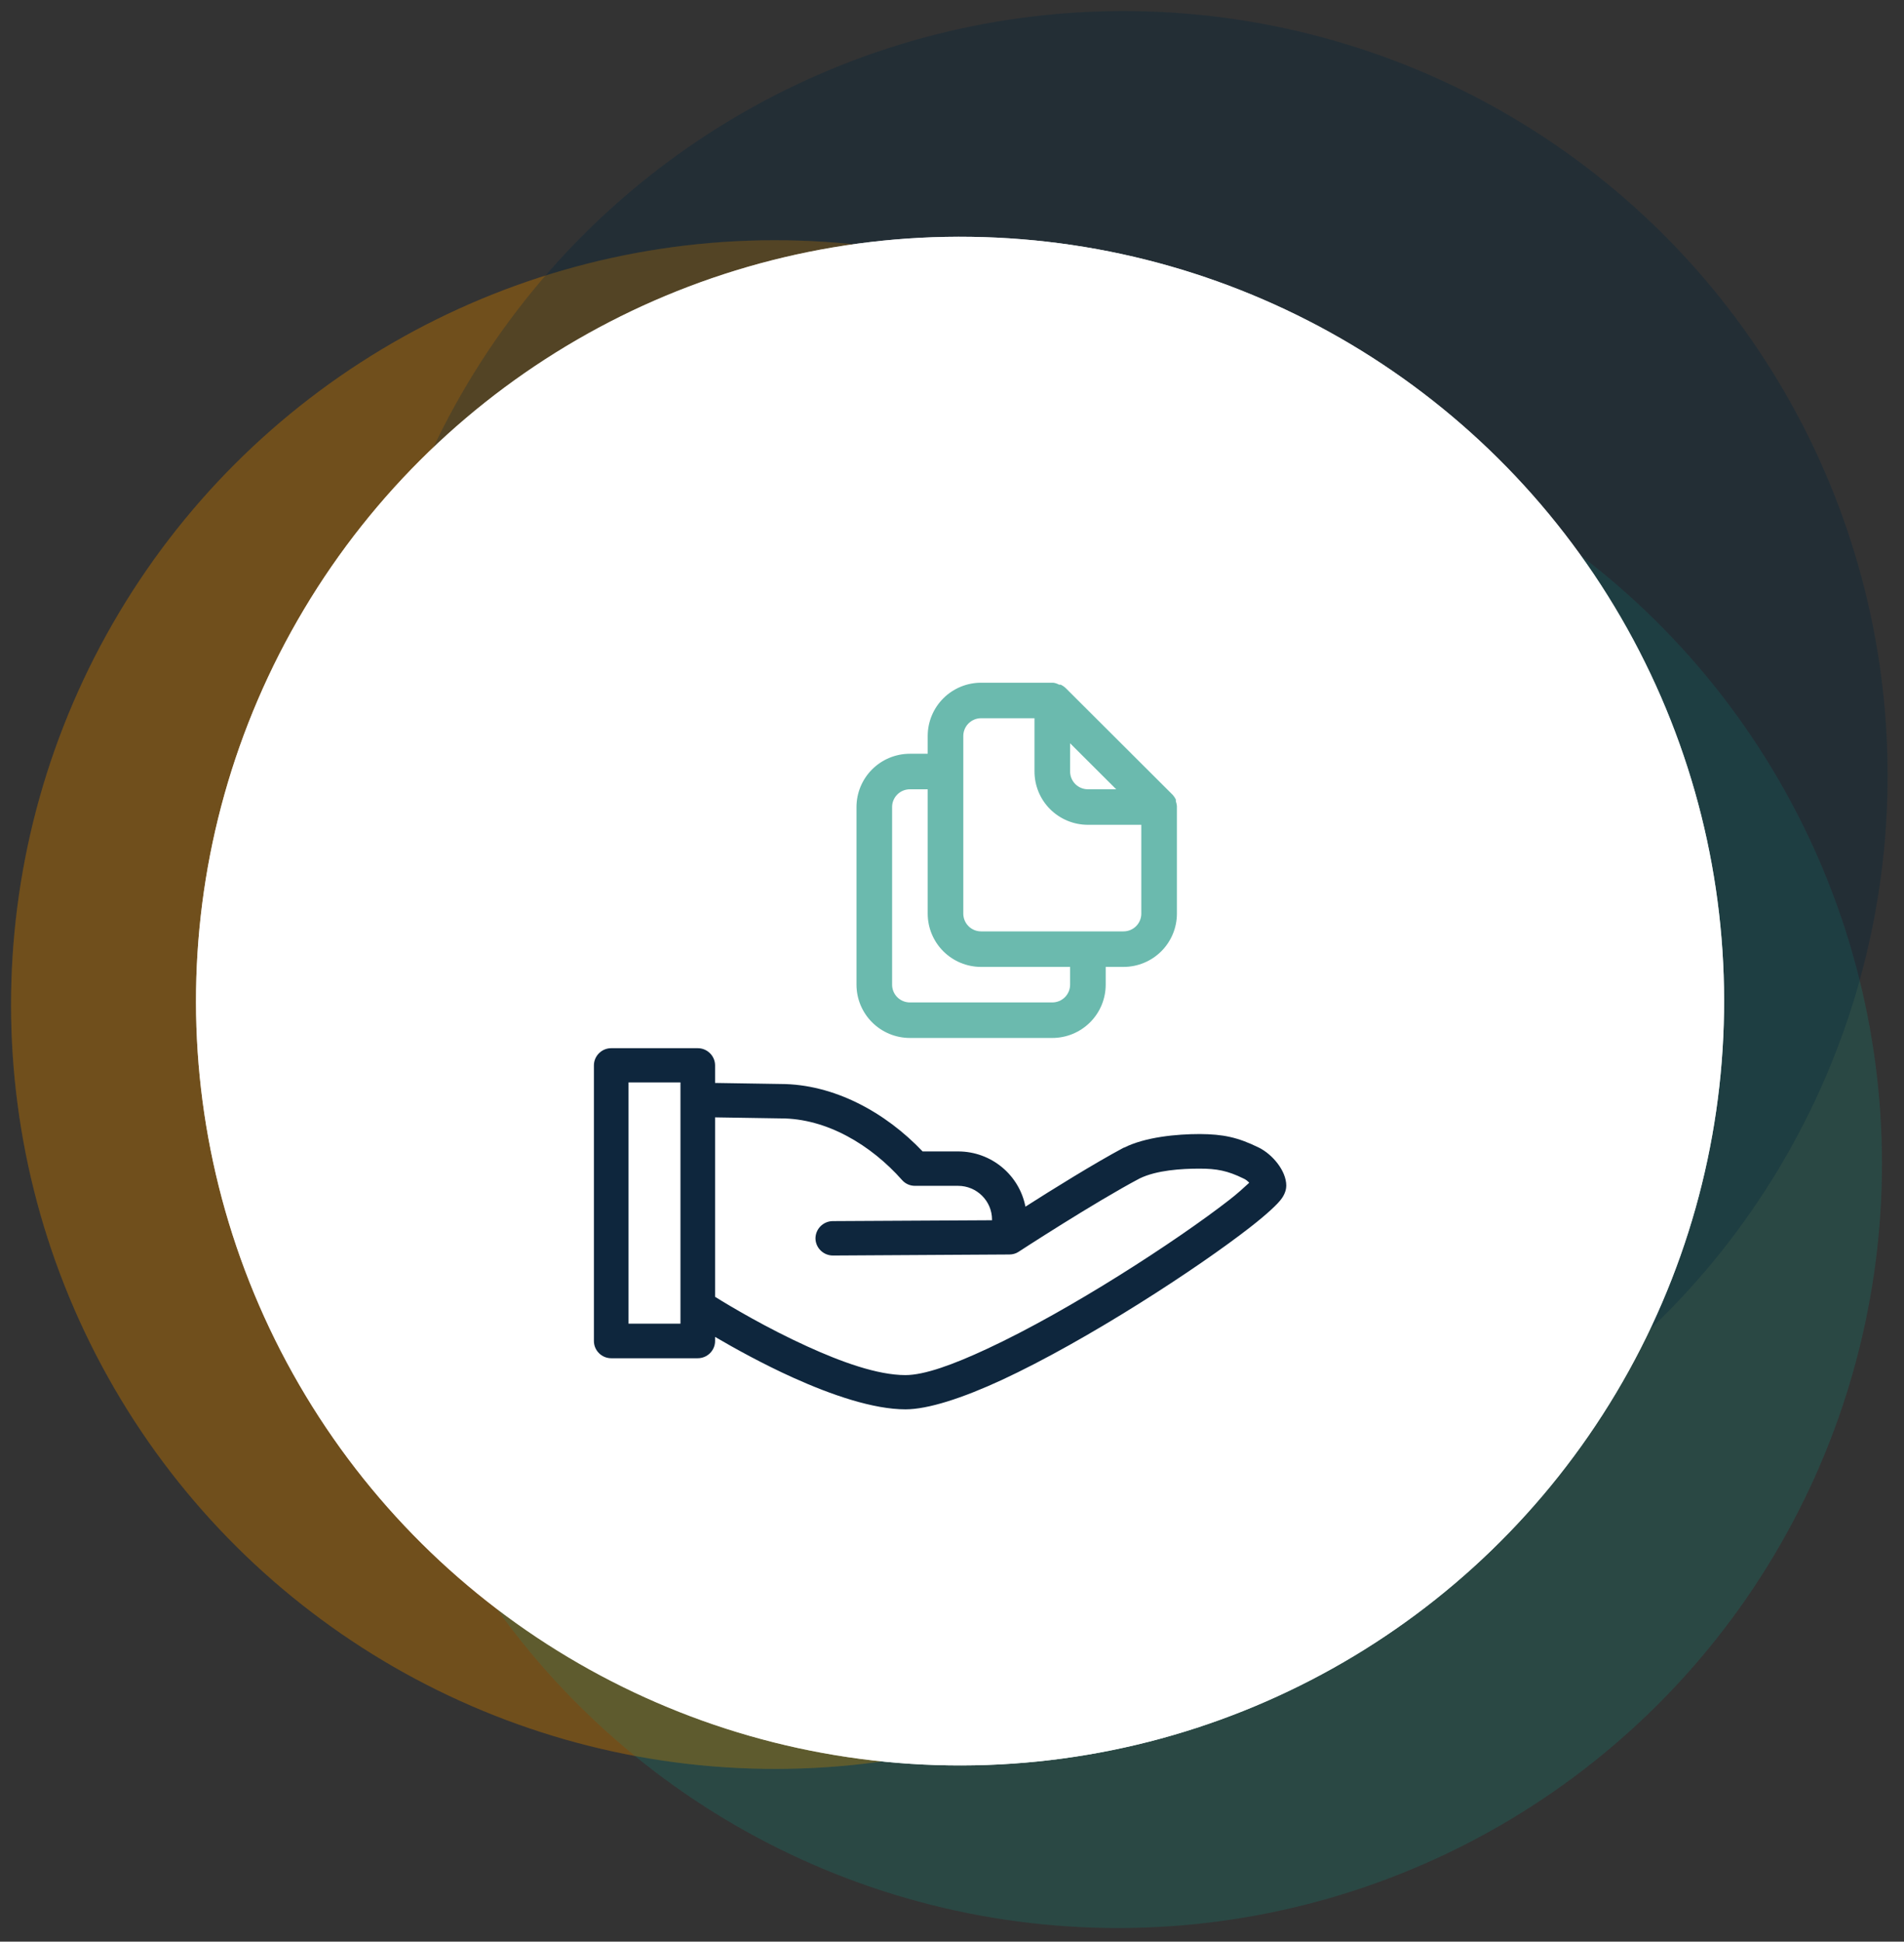<svg width="309" height="315" viewBox="0 0 309 315" fill="none" xmlns="http://www.w3.org/2000/svg">
<rect x="0" y="0" width="309" height="315" fill="#333333" stroke="none"/>
<circle cx="125.795" cy="162.974" r="124" transform="rotate(90.835 125.795 162.974)" fill="#905D11" fill-opacity="0.42"/>
<circle cx="181.424" cy="188.788" r="124" transform="rotate(90.835 181.424 188.788)" fill="#11907C" fill-opacity="0.13"/>
<circle cx="182.343" cy="125.795" r="124" transform="rotate(90.835 182.343 125.795)" fill="#0E263D" fill-opacity="0.21"/>
<circle cx="155.806" cy="162.411" r="124" transform="rotate(90.835 155.806 162.411)" fill="white"/>
<path d="M191 130.757C190.97 130.492 190.912 130.231 190.827 129.979V129.719C190.688 129.423 190.502 129.151 190.278 128.912L172.944 111.622C172.706 111.398 172.433 111.213 172.136 111.075C172.049 111.063 171.962 111.063 171.876 111.075C171.582 110.907 171.258 110.799 170.922 110.758H159.222C156.924 110.758 154.719 111.669 153.094 113.29C151.469 114.911 150.556 117.11 150.556 119.403V122.285H147.667C145.368 122.285 143.164 123.195 141.538 124.817C139.913 126.438 139 128.637 139 130.93V159.746C139 162.039 139.913 164.238 141.538 165.859C143.164 167.481 145.368 168.391 147.667 168.391H170.778C173.076 168.391 175.281 167.481 176.906 165.859C178.531 164.238 179.444 162.039 179.444 159.746V156.865H182.333C184.632 156.865 186.836 155.954 188.462 154.333C190.087 152.711 191 150.512 191 148.22V130.93C191 130.93 191 130.93 191 130.757ZM173.667 120.584L181.149 128.048H176.556C175.789 128.048 175.055 127.744 174.513 127.204C173.971 126.663 173.667 125.93 173.667 125.166V120.584ZM173.667 159.746C173.667 160.511 173.362 161.244 172.821 161.784C172.279 162.324 171.544 162.628 170.778 162.628H147.667C146.9 162.628 146.166 162.324 145.624 161.784C145.082 161.244 144.778 160.511 144.778 159.746V130.93C144.778 130.165 145.082 129.432 145.624 128.892C146.166 128.351 146.9 128.048 147.667 128.048H150.556V148.22C150.556 150.512 151.469 152.711 153.094 154.333C154.719 155.954 156.924 156.865 159.222 156.865H173.667V159.746ZM185.222 148.22C185.222 148.984 184.918 149.717 184.376 150.257C183.834 150.798 183.1 151.101 182.333 151.101H159.222C158.456 151.101 157.721 150.798 157.179 150.257C156.638 149.717 156.333 148.984 156.333 148.22V119.403C156.333 118.639 156.638 117.906 157.179 117.365C157.721 116.825 158.456 116.521 159.222 116.521H167.889V125.166C167.889 127.459 168.802 129.658 170.427 131.279C172.053 132.9 174.257 133.811 176.556 133.811H185.222V141.015V148.22Z" fill="#11907C" fill-opacity="0.62"/>
<path fill-rule="evenodd" clip-rule="evenodd" d="M116.05 216.89C119.196 218.732 123.775 221.273 128.663 223.478C134.955 226.325 141.753 228.642 146.95 228.642C150.602 228.642 156.192 226.827 162.54 223.896C176.445 217.448 194.395 205.725 202.878 199.109C205.603 196.988 207.401 195.313 208.019 194.42C208.609 193.583 208.749 192.829 208.749 192.354C208.749 189.926 206.502 187.274 204.311 186.186C200.856 184.483 198.468 184.008 194.732 183.98C190.968 183.98 185.883 184.455 182.428 186.186H182.372C177.569 188.754 170.743 192.996 166.417 195.76C165.433 190.652 160.911 186.8 155.489 186.8H149.731C143.719 180.463 135.348 175.858 126.64 175.858C126.64 175.858 119.955 175.746 116.05 175.69V172.843C116.05 171.308 114.786 170.052 113.241 170.052H99.195C97.651 170.052 96.386 171.308 96.386 172.843V217.56C96.386 219.095 97.651 220.351 99.195 220.351H113.241C114.786 220.351 116.05 219.095 116.05 217.56V216.918V216.89ZM160.995 197.965V197.853C160.995 194.839 158.523 192.382 155.489 192.382H148.495C147.68 192.382 146.922 192.047 146.388 191.433C141.388 185.795 134.197 181.412 126.64 181.44L116.05 181.273V210.386C118.55 211.95 124.477 215.467 130.994 218.425C136.5 220.938 142.399 223.087 146.95 223.087C150.04 223.087 154.759 221.356 160.152 218.844C173.692 212.564 191.165 201.147 199.423 194.727C200.743 193.722 201.979 192.578 202.738 191.88C202.457 191.573 202.12 191.322 201.783 191.182C199.227 189.926 197.457 189.591 194.676 189.591C191.726 189.591 187.709 189.842 184.956 191.182C177.569 195.09 165.321 203.073 165.321 203.073C164.872 203.38 164.338 203.52 163.804 203.52L135.18 203.687C133.635 203.687 132.371 202.459 132.343 200.924C132.343 199.389 133.579 198.132 135.124 198.105L160.967 197.965H160.995ZM110.432 175.606V214.741H102.005V175.606H110.432Z" fill="#0E263D"/>
<circle cx="125.795" cy="162.974" r="124" transform="rotate(90.835 125.795 162.974)" fill="#905D11" fill-opacity="0.42"/>
<circle cx="181.424" cy="188.788" r="124" transform="rotate(90.835 181.424 188.788)" fill="#11907C" fill-opacity="0.13"/>
<circle cx="182.343" cy="125.795" r="124" transform="rotate(90.835 182.343 125.795)" fill="#0E263D" fill-opacity="0.21"/>
<circle cx="155.806" cy="162.411" r="124" transform="rotate(90.835 155.806 162.411)" fill="white"/>
<path d="M191 130.757C190.97 130.492 190.912 130.231 190.827 129.979V129.719C190.688 129.423 190.502 129.151 190.278 128.912L172.944 111.622C172.706 111.398 172.433 111.213 172.136 111.075C172.049 111.063 171.962 111.063 171.876 111.075C171.582 110.907 171.258 110.799 170.922 110.758H159.222C156.924 110.758 154.719 111.669 153.094 113.29C151.469 114.911 150.556 117.11 150.556 119.403V122.285H147.667C145.368 122.285 143.164 123.195 141.538 124.817C139.913 126.438 139 128.637 139 130.93V159.746C139 162.039 139.913 164.238 141.538 165.859C143.164 167.481 145.368 168.391 147.667 168.391H170.778C173.076 168.391 175.281 167.481 176.906 165.859C178.531 164.238 179.444 162.039 179.444 159.746V156.865H182.333C184.632 156.865 186.836 155.954 188.462 154.333C190.087 152.711 191 150.512 191 148.22V130.93C191 130.93 191 130.93 191 130.757ZM173.667 120.584L181.149 128.048H176.556C175.789 128.048 175.055 127.744 174.513 127.204C173.971 126.663 173.667 125.93 173.667 125.166V120.584ZM173.667 159.746C173.667 160.511 173.362 161.244 172.821 161.784C172.279 162.324 171.544 162.628 170.778 162.628H147.667C146.9 162.628 146.166 162.324 145.624 161.784C145.082 161.244 144.778 160.511 144.778 159.746V130.93C144.778 130.165 145.082 129.432 145.624 128.892C146.166 128.351 146.9 128.048 147.667 128.048H150.556V148.22C150.556 150.512 151.469 152.711 153.094 154.333C154.719 155.954 156.924 156.865 159.222 156.865H173.667V159.746ZM185.222 148.22C185.222 148.984 184.918 149.717 184.376 150.257C183.834 150.798 183.1 151.101 182.333 151.101H159.222C158.456 151.101 157.721 150.798 157.179 150.257C156.638 149.717 156.333 148.984 156.333 148.22V119.403C156.333 118.639 156.638 117.906 157.179 117.365C157.721 116.825 158.456 116.521 159.222 116.521H167.889V125.166C167.889 127.459 168.802 129.658 170.427 131.279C172.053 132.9 174.257 133.811 176.556 133.811H185.222V141.015V148.22Z" fill="#11907C" fill-opacity="0.62"/>
<path fill-rule="evenodd" clip-rule="evenodd" d="M116.05 216.89C119.196 218.732 123.775 221.273 128.663 223.478C134.955 226.325 141.753 228.642 146.95 228.642C150.602 228.642 156.192 226.827 162.54 223.896C176.445 217.448 194.395 205.725 202.878 199.109C205.603 196.988 207.401 195.313 208.019 194.42C208.609 193.583 208.749 192.829 208.749 192.354C208.749 189.926 206.502 187.274 204.311 186.186C200.856 184.483 198.468 184.008 194.732 183.98C190.968 183.98 185.883 184.455 182.428 186.186H182.372C177.569 188.754 170.743 192.996 166.417 195.76C165.433 190.652 160.911 186.8 155.489 186.8H149.731C143.719 180.463 135.348 175.858 126.64 175.858C126.64 175.858 119.955 175.746 116.05 175.69V172.843C116.05 171.308 114.786 170.052 113.241 170.052H99.195C97.651 170.052 96.386 171.308 96.386 172.843V217.56C96.386 219.095 97.651 220.351 99.195 220.351H113.241C114.786 220.351 116.05 219.095 116.05 217.56V216.918V216.89ZM160.995 197.965V197.853C160.995 194.839 158.523 192.382 155.489 192.382H148.495C147.68 192.382 146.922 192.047 146.388 191.433C141.388 185.795 134.197 181.412 126.64 181.44L116.05 181.273V210.386C118.55 211.95 124.477 215.467 130.994 218.425C136.5 220.938 142.399 223.087 146.95 223.087C150.04 223.087 154.759 221.356 160.152 218.844C173.692 212.564 191.165 201.147 199.423 194.727C200.743 193.722 201.979 192.578 202.738 191.88C202.457 191.573 202.12 191.322 201.783 191.182C199.227 189.926 197.457 189.591 194.676 189.591C191.726 189.591 187.709 189.842 184.956 191.182C177.569 195.09 165.321 203.073 165.321 203.073C164.872 203.38 164.338 203.52 163.804 203.52L135.18 203.687C133.635 203.687 132.371 202.459 132.343 200.924C132.343 199.389 133.579 198.132 135.124 198.105L160.967 197.965H160.995ZM110.432 175.606V214.741H102.005V175.606H110.432Z" fill="#0E263D"/>
</svg>
